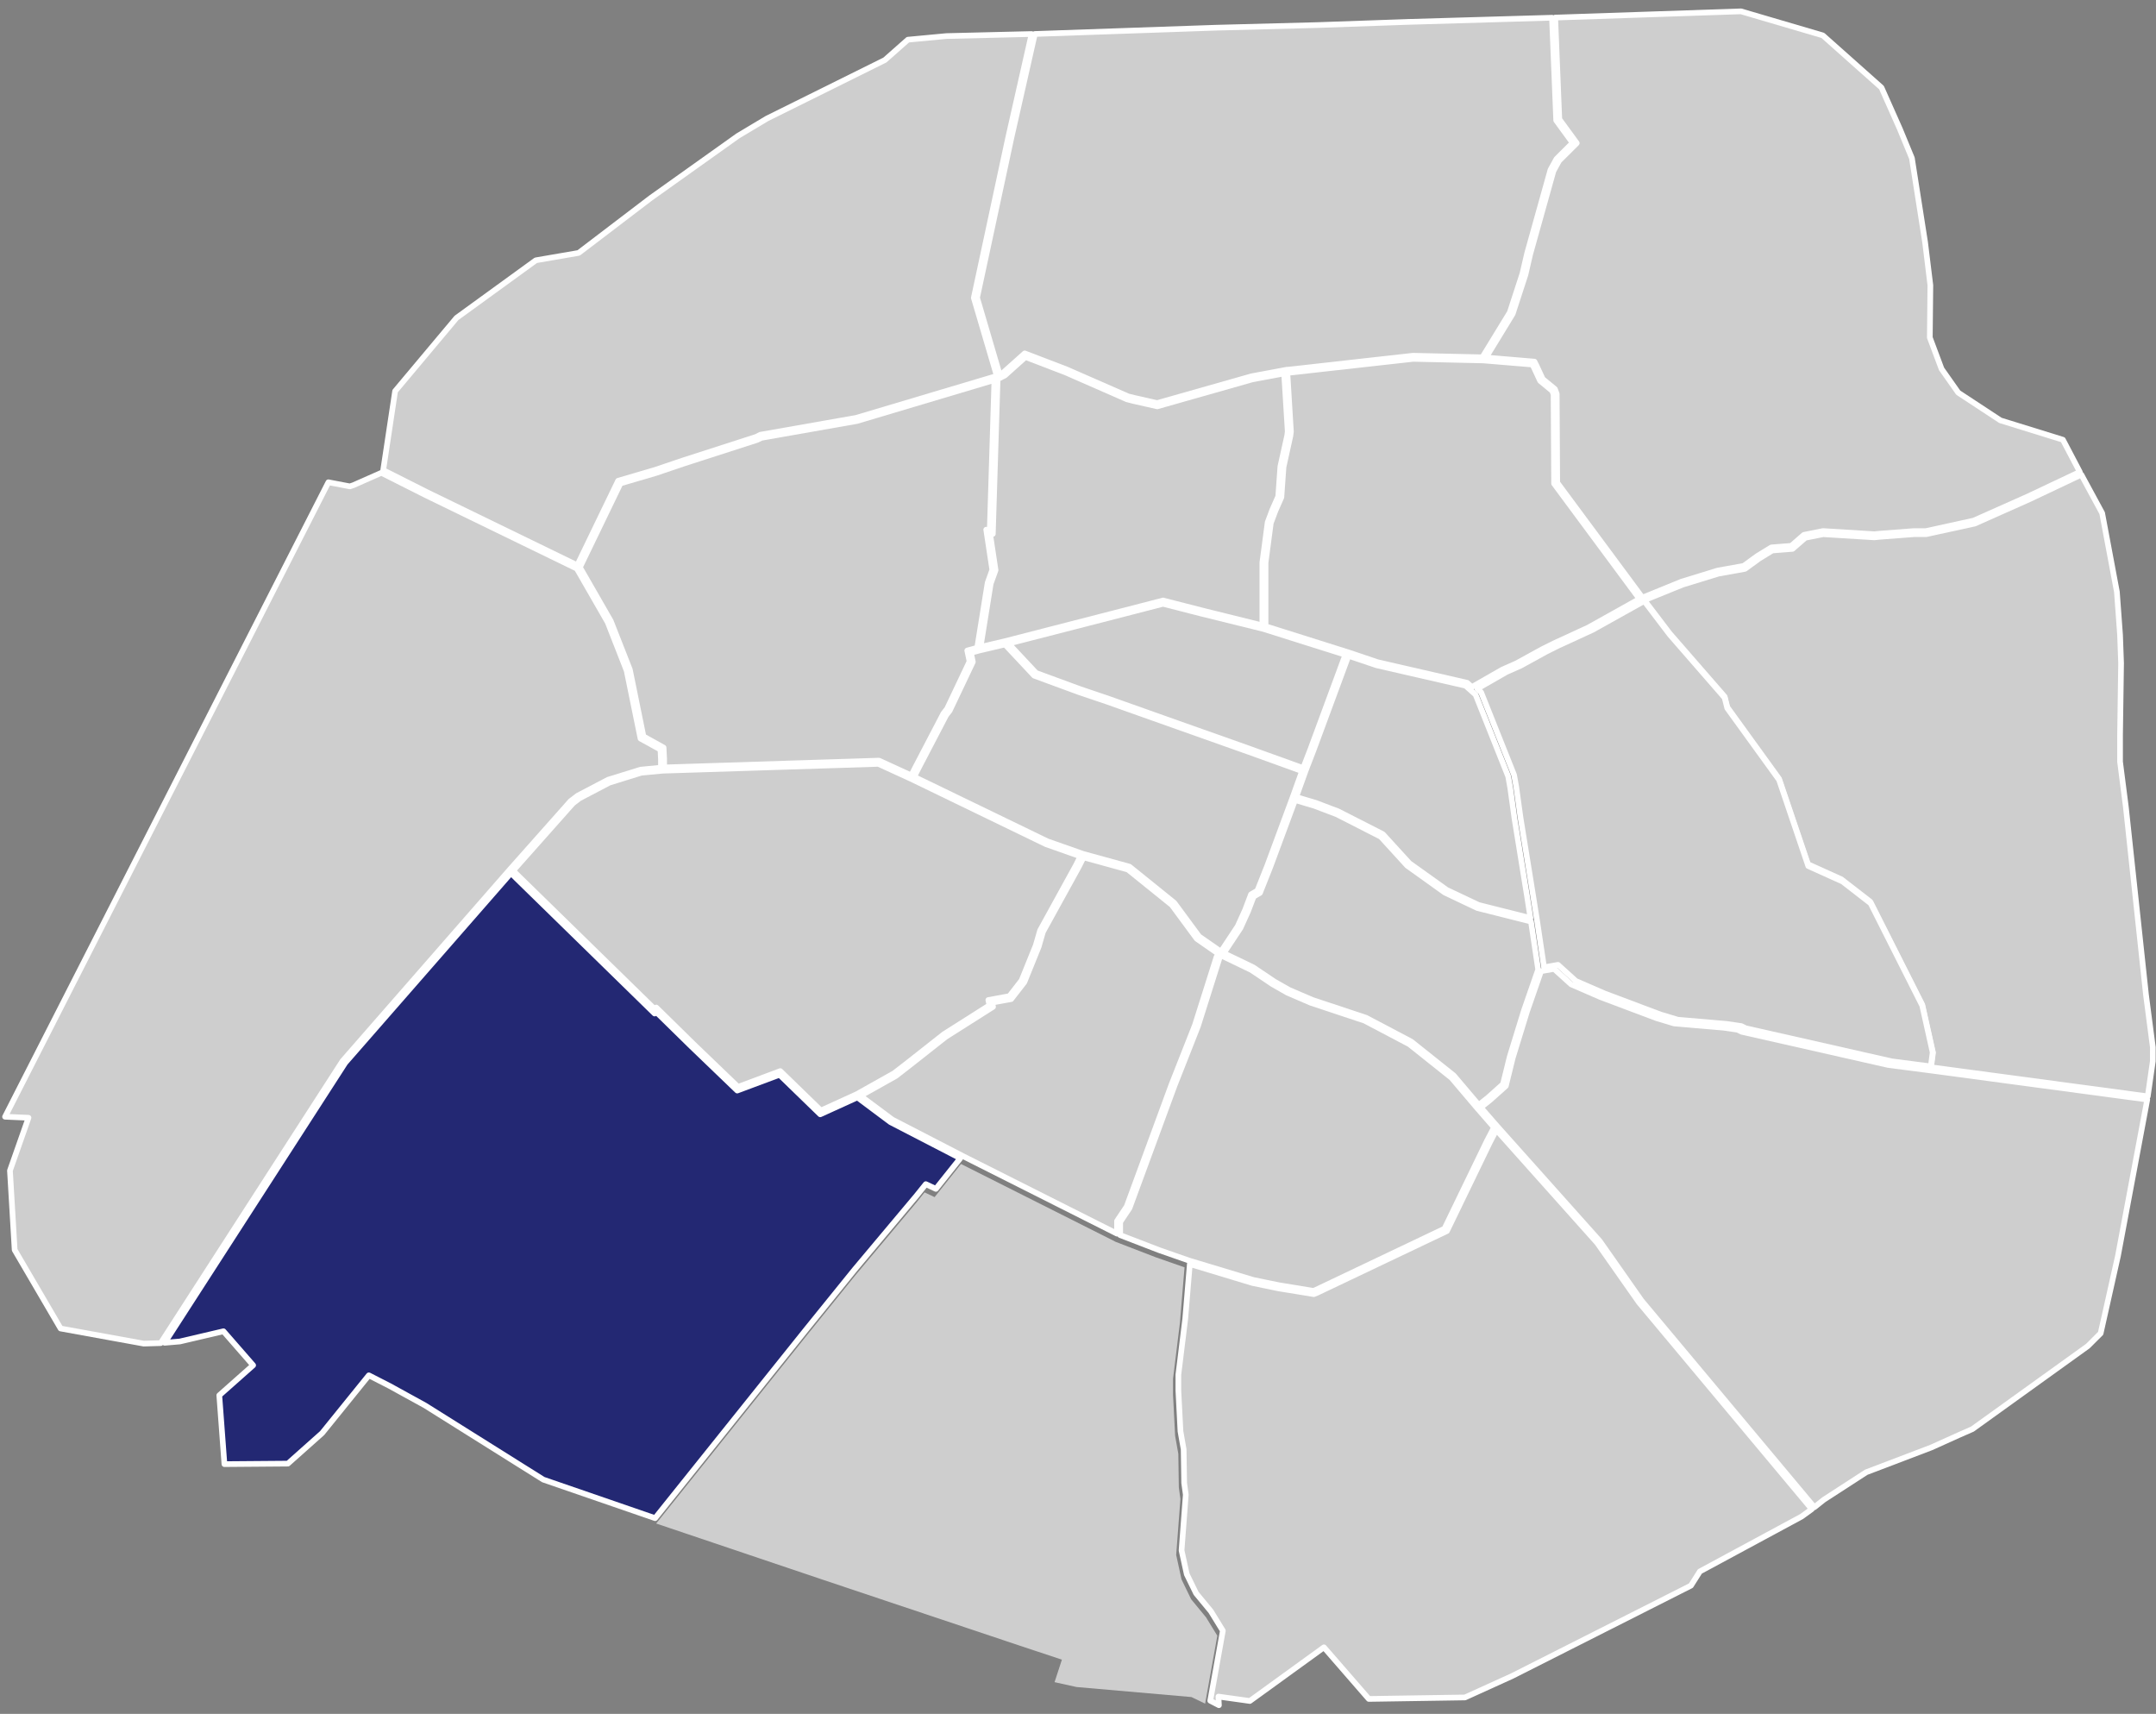 <svg width="190" height="151" viewBox="0 0 190 151" fill="none" xmlns="http://www.w3.org/2000/svg">
<rect x="0" y="0" width="190" height="151" fill="#808080" stroke="none"/>
<path d="M189.721 92.266L189.116 87.632L187.346 71.116L186.832 67.111V64.745L186.923 58.433L186.832 55.935L186.554 52.143L185.255 45.209L183.419 41.818L178.835 43.989L174.023 46.13L169.74 47.064H168.674L165.652 47.295L165.179 47.342H165.168L160.669 47.065L159.093 47.379L157.968 48.359L156.186 48.499L155.011 49.22L153.778 50.12L151.428 50.542L148.275 51.512L144.909 52.879L147.128 55.797L151.988 61.38L152.222 62.314L156.782 68.618L159.331 76.144L162.271 77.471L162.284 77.481L164.824 79.449L164.839 79.477L169.41 88.539V88.556L170.347 92.756L170.176 94.034L189.274 96.596L189.719 93.495L189.721 92.266Z" fill="#CECECE" stroke="white" stroke-width="0.5" stroke-linejoin="round"/>
<path d="M106.286 142.498L104.97 140.9L104.122 139.152L103.652 136.998L104.025 132.074L103.886 131.051L103.84 128.093L103.56 126.51L103.374 122.891V121.476L103.98 116.557L104.389 111.659L101.836 110.767L98.25 109.385V109.375L84.69 102.553L82.363 105.473L81.478 105.055L80.802 105.897L75.351 112.395L71.115 117.636L57.826 134.229L72.633 139.222L89.818 144.975L93.581 146.225L92.934 148.207L94.87 148.635L104.995 149.518L106.203 150.099L107.278 144.114L106.286 142.498Z" fill="#CECECE"/>
<path d="M129.101 149.554L133.266 147.662L149.014 139.702L149.805 138.451L149.837 138.434L158.77 133.614L159.667 132.964L144.437 114.748L140.759 109.508L131.865 99.551L131.306 100.625L127.514 108.459L127.469 108.481L116.059 113.909L115.782 114.02L112.623 113.503L110.369 113.034L104.855 111.367L104.45 116.206L103.845 121.121V122.504L104.031 126.106L104.311 127.698L104.357 130.659L104.498 131.685V131.7L104.127 136.597L104.585 138.695L105.408 140.382L106.713 141.963L107.765 143.674L106.656 149.842L107.418 150.238L107.375 149.478L110.143 149.865L116.674 145.137L120.627 149.685L129.101 149.554Z" fill="#CECECE" stroke="white" stroke-width="0.5" stroke-linejoin="round"/>
<path d="M75.326 111.839L80.776 105.342L81.589 104.33L82.474 104.747L84.628 102.046L78.481 98.87L75.557 96.686L72.285 98.176L68.695 94.691L64.969 96.083L60.901 92.171L57.828 89.158L57.689 89.297L45.485 77.37L45.033 76.919L30.422 93.639L14.512 118.306L15.849 118.192L19.693 117.291L22.308 120.289L19.325 122.933L19.777 128.997L25.368 128.952L28.389 126.263L32.505 121.173L34.329 122.106L37.453 123.824L47.878 130.361L57.732 133.758L71.083 117.086L75.326 111.839Z" fill="#232873" stroke="white" stroke-width="0.5" stroke-linejoin="round"/>
<path d="M137.054 1.549L137.416 10.507L138.953 12.611L137.393 14.165L136.898 15.066L134.853 22.381L134.432 24.195L133.309 27.644L133.301 27.657L130.951 31.502L135.228 31.862L135.403 32.21L135.95 33.392L137.026 34.277L137.187 34.707V34.732L137.233 42.527L144.737 52.657L148.188 51.249L151.371 50.271L153.668 49.86L154.862 48.991L156.102 48.231L157.859 48.093L158.97 47.125L160.654 46.789L165.174 47.068L165.626 47.023L168.667 46.791H169.723L173.932 45.869L178.716 43.741L183.286 41.58L181.797 38.744L176.292 37.038L176.275 37.028L172.574 34.596L171.102 32.504L170.068 29.743L170.115 25.133L169.65 21.338L168.489 13.935L167.424 11.352L165.808 7.717L160.638 3.119L153.425 1L137.054 1.549Z" fill="#CECECE" stroke="white" stroke-width="0.5" stroke-linejoin="round"/>
<path d="M1.292 110.126L5.341 117.048L12.668 118.379L14.163 118.335L30.195 93.475L30.202 93.468L44.919 76.625L50.284 70.583L50.917 70.099L53.595 68.697L56.464 67.81L58.247 67.637V66.885L58.205 66.039L56.447 65.071L55.225 59.081L53.56 54.831L50.839 50.099L37.511 43.622L33.611 41.656L31.144 42.747L30.83 42.852L28.941 42.491L0.446 98.39L2.513 98.48L0.877 103.131L1.292 110.126Z" fill="#CECECE" stroke="white" stroke-width="0.5" stroke-linejoin="round"/>
<path d="M47.222 22.934L40.23 28.008L34.82 34.461L33.77 41.421L37.638 43.371L50.876 49.804L54.475 42.358L57.701 41.412L60.164 40.579L66.629 38.495L67.011 38.304L75.452 36.818L87.734 33.157L87.843 33.114L85.819 26.242L85.827 26.208L88.854 12.104L90.911 2.997L83.407 3.178L80.011 3.497L77.983 5.288L77.966 5.297L67.586 10.444L65.034 11.97L57.35 17.441L50.993 22.284L47.222 22.934Z" fill="#CECECE" stroke="white" stroke-width="0.5" stroke-linejoin="round"/>
<path d="M89.123 12.163L86.104 26.231L88.093 32.997L88.392 32.847L90.305 31.136L94.018 32.559L99.415 34.923L99.963 35.059L101.975 35.515L110.291 33.155L113.427 32.57V32.581L124.514 31.343H124.523L130.637 31.481L133.055 27.527L134.166 24.115L134.584 22.314L136.639 14.962L137.168 14.003L138.588 12.588L137.142 10.607L136.773 1.562L124.105 1.929L116.141 2.208L107.198 2.44L91.197 2.993L89.123 12.163Z" fill="#CECECE" stroke="white" stroke-width="0.5" stroke-linejoin="round"/>
<path fill-rule="evenodd" clip-rule="evenodd" d="M98.94 54.116L102.493 53.197L105.904 54.069L111.344 55.412L118.562 57.688L115.493 65.993L114.844 67.675L110.082 65.959L103.795 63.732L97.647 61.55L95.183 60.717L91.302 59.29L88.878 56.702L98.94 54.116ZM133.048 93.105L132.453 95.522L131.14 96.698L130.314 97.355L128.12 94.768L128.111 94.757L124.375 91.779L124.365 91.771L120.395 89.677L120.385 89.671L115.629 88.092L113.593 87.216L112.3 86.48L110.442 85.23L107.807 83.96L107.948 83.82L109.316 81.757L109.982 80.292L110.477 78.992L111.035 78.668L111.939 76.393L114.128 70.485L115.86 71.002L117.805 71.74L121.687 73.721L124.009 76.265L127.327 78.64L130.19 79.998L134.922 81.191L135.555 85.423L134.307 89.015L133.048 93.105ZM117.926 71.487L121.861 73.493L124.197 76.052L127.48 78.399L130.297 79.733L134.876 80.885L134.582 79.005L133.465 72.093L133.091 69.399L132.91 68.398L130.04 61.203L129.16 60.414L121.311 58.613L118.832 57.775L115.759 66.092L115.06 67.902L114.226 70.221L115.957 70.739L117.926 71.487ZM110.25 78.799L109.724 80.183L109.077 81.612L107.74 83.632L107.553 83.817L105.666 82.505L103.491 79.555L103.48 79.54L99.554 76.374L99.531 76.356L95.456 75.236L92.302 74.126L80.558 68.442L80.913 67.735L83.376 63.014L83.694 62.606L85.733 58.316L85.564 57.516L86.27 57.321L88.567 56.78L91.142 59.529L95.089 60.98L97.555 61.813L103.702 63.994L109.989 66.221L114.747 67.936L113.91 70.264L111.676 76.292L110.81 78.474L110.25 78.799Z" fill="#CECECE"/>
<path d="M102.493 53.197L102.555 52.955C102.514 52.944 102.471 52.944 102.43 52.955L102.493 53.197ZM98.94 54.116L99.002 54.358L99.003 54.358L98.94 54.116ZM105.904 54.069L105.842 54.312L105.844 54.312L105.904 54.069ZM111.344 55.412L111.419 55.174C111.414 55.172 111.409 55.171 111.404 55.169L111.344 55.412ZM118.562 57.688L118.797 57.775C118.82 57.71 118.817 57.639 118.787 57.578C118.757 57.517 118.703 57.47 118.637 57.45L118.562 57.688ZM115.493 65.993L115.726 66.083L115.728 66.08L115.493 65.993ZM114.844 67.675L114.759 67.911C114.887 67.957 115.028 67.892 115.077 67.765L114.844 67.675ZM110.082 65.959L110.167 65.724L110.165 65.723L110.082 65.959ZM103.795 63.732L103.711 63.967L103.711 63.967L103.795 63.732ZM97.647 61.55L97.731 61.315L97.728 61.314L97.647 61.55ZM95.183 60.717L95.097 60.951L95.103 60.953L95.183 60.717ZM91.302 59.29L91.12 59.461C91.146 59.489 91.179 59.511 91.216 59.525L91.302 59.29ZM88.878 56.702L88.815 56.46C88.73 56.482 88.662 56.547 88.638 56.632C88.613 56.717 88.635 56.808 88.695 56.873L88.878 56.702ZM132.453 95.522L132.62 95.709C132.657 95.675 132.684 95.631 132.696 95.582L132.453 95.522ZM133.048 93.105L132.809 93.032C132.808 93.036 132.806 93.041 132.805 93.046L133.048 93.105ZM131.14 96.698L131.295 96.893C131.299 96.89 131.303 96.887 131.306 96.884L131.14 96.698ZM130.314 97.355L130.124 97.517C130.211 97.62 130.364 97.635 130.47 97.551L130.314 97.355ZM128.12 94.768L127.929 94.928L127.93 94.929L128.12 94.768ZM128.111 94.757L128.303 94.596C128.292 94.584 128.28 94.572 128.267 94.561L128.111 94.757ZM124.375 91.779L124.217 91.972L124.219 91.974L124.375 91.779ZM124.365 91.771L124.523 91.577C124.511 91.567 124.497 91.557 124.482 91.549L124.365 91.771ZM120.395 89.677L120.274 89.896L120.278 89.898L120.395 89.677ZM120.385 89.671L120.505 89.452C120.492 89.445 120.478 89.439 120.463 89.434L120.385 89.671ZM115.629 88.092L115.53 88.321C115.536 88.324 115.543 88.327 115.55 88.329L115.629 88.092ZM113.593 87.216L113.469 87.433C113.477 87.437 113.486 87.442 113.494 87.445L113.593 87.216ZM112.3 86.48L112.161 86.687C112.166 86.691 112.171 86.694 112.177 86.697L112.3 86.48ZM110.442 85.23L110.581 85.022C110.571 85.016 110.561 85.01 110.55 85.004L110.442 85.23ZM107.807 83.96L107.631 83.783C107.573 83.84 107.547 83.922 107.561 84.002C107.574 84.082 107.626 84.15 107.699 84.185L107.807 83.96ZM107.948 83.82L108.124 83.998C108.136 83.986 108.147 83.973 108.156 83.959L107.948 83.82ZM109.316 81.757L109.525 81.895C109.532 81.884 109.538 81.873 109.544 81.861L109.316 81.757ZM109.982 80.292L110.21 80.395C110.212 80.391 110.214 80.386 110.216 80.381L109.982 80.292ZM110.477 78.992L110.351 78.776C110.302 78.805 110.264 78.85 110.243 78.903L110.477 78.992ZM111.035 78.668L111.16 78.884C111.209 78.856 111.246 78.813 111.267 78.76L111.035 78.668ZM111.939 76.393L112.171 76.486L112.173 76.48L111.939 76.393ZM114.128 70.485L114.2 70.245C114.073 70.207 113.94 70.274 113.894 70.398L114.128 70.485ZM115.86 71.002L115.949 70.769C115.943 70.767 115.938 70.765 115.932 70.763L115.86 71.002ZM117.805 71.74L117.918 71.517C117.91 71.513 117.902 71.51 117.893 71.506L117.805 71.74ZM121.687 73.721L121.872 73.553C121.852 73.531 121.828 73.512 121.801 73.499L121.687 73.721ZM124.009 76.265L123.824 76.434C123.836 76.447 123.849 76.459 123.863 76.469L124.009 76.265ZM127.327 78.64L127.182 78.844C127.194 78.852 127.207 78.86 127.22 78.866L127.327 78.64ZM130.19 79.998L130.082 80.224C130.097 80.231 130.113 80.237 130.128 80.241L130.19 79.998ZM134.922 81.191L135.169 81.154C135.154 81.054 135.081 80.973 134.983 80.948L134.922 81.191ZM135.555 85.423L135.791 85.505C135.804 85.467 135.808 85.426 135.802 85.386L135.555 85.423ZM134.307 89.015L134.071 88.933L134.068 88.941L134.307 89.015ZM121.861 73.493L122.046 73.325C122.025 73.302 122.001 73.284 121.974 73.27L121.861 73.493ZM117.926 71.487L118.039 71.264C118.031 71.26 118.023 71.256 118.015 71.253L117.926 71.487ZM124.197 76.052L124.012 76.221C124.024 76.234 124.037 76.246 124.051 76.256L124.197 76.052ZM127.48 78.399L127.335 78.603C127.347 78.612 127.36 78.619 127.373 78.625L127.48 78.399ZM130.297 79.733L130.19 79.959C130.205 79.966 130.22 79.972 130.236 79.976L130.297 79.733ZM134.876 80.885L134.815 81.127C134.896 81.148 134.982 81.126 135.044 81.07C135.106 81.013 135.136 80.929 135.123 80.846L134.876 80.885ZM134.582 79.005L134.829 78.966L134.829 78.965L134.582 79.005ZM133.465 72.093L133.217 72.127L133.218 72.133L133.465 72.093ZM133.091 69.399L133.339 69.365L133.337 69.355L133.091 69.399ZM132.91 68.398L133.156 68.353C133.153 68.337 133.149 68.321 133.143 68.305L132.91 68.398ZM130.04 61.203L130.273 61.11C130.258 61.075 130.236 61.042 130.207 61.017L130.04 61.203ZM129.16 60.414L129.327 60.228C129.295 60.2 129.257 60.18 129.216 60.17L129.16 60.414ZM121.311 58.613L121.231 58.85C121.239 58.852 121.247 58.855 121.255 58.856L121.311 58.613ZM118.832 57.775L118.912 57.538C118.784 57.495 118.645 57.562 118.598 57.689L118.832 57.775ZM115.759 66.092L115.992 66.182L115.993 66.179L115.759 66.092ZM115.06 67.902L114.827 67.812L114.825 67.818L115.06 67.902ZM114.226 70.221L113.99 70.137C113.967 70.201 113.972 70.273 114.003 70.334C114.033 70.395 114.088 70.441 114.154 70.461L114.226 70.221ZM115.957 70.739L116.046 70.505C116.04 70.503 116.034 70.501 116.029 70.5L115.957 70.739ZM109.724 80.183L109.952 80.286C109.954 80.281 109.956 80.276 109.958 80.272L109.724 80.183ZM110.25 78.799L110.124 78.583C110.075 78.612 110.037 78.657 110.016 78.71L110.25 78.799ZM109.077 81.612L109.285 81.75C109.292 81.739 109.299 81.727 109.304 81.715L109.077 81.612ZM107.74 83.632L107.916 83.809C107.928 83.797 107.939 83.784 107.948 83.77L107.74 83.632ZM107.553 83.817L107.411 84.022C107.51 84.091 107.644 84.08 107.73 83.994L107.553 83.817ZM105.666 82.505L105.465 82.653C105.481 82.676 105.501 82.695 105.523 82.71L105.666 82.505ZM103.491 79.555L103.692 79.406L103.691 79.405L103.491 79.555ZM103.48 79.54L103.68 79.39C103.667 79.374 103.653 79.359 103.637 79.346L103.48 79.54ZM99.554 76.374L99.711 76.179L99.71 76.178L99.554 76.374ZM99.531 76.356L99.687 76.16C99.661 76.139 99.63 76.124 99.597 76.115L99.531 76.356ZM95.456 75.236L95.373 75.472C95.379 75.473 95.384 75.475 95.39 75.477L95.456 75.236ZM92.302 74.126L92.193 74.351C92.201 74.355 92.21 74.359 92.219 74.362L92.302 74.126ZM80.558 68.442L80.335 68.329C80.305 68.389 80.3 68.459 80.321 68.522C80.343 68.585 80.389 68.638 80.449 68.667L80.558 68.442ZM80.913 67.735L80.692 67.619L80.69 67.623L80.913 67.735ZM83.376 63.014L83.179 62.86C83.169 62.872 83.161 62.885 83.154 62.898L83.376 63.014ZM83.694 62.606L83.891 62.76C83.902 62.745 83.912 62.73 83.92 62.713L83.694 62.606ZM85.733 58.316L85.958 58.423C85.982 58.373 85.989 58.318 85.977 58.264L85.733 58.316ZM85.564 57.516L85.497 57.275C85.37 57.31 85.292 57.438 85.319 57.568L85.564 57.516ZM86.27 57.321L86.213 57.077L86.204 57.08L86.27 57.321ZM88.567 56.78L88.749 56.609C88.688 56.544 88.597 56.516 88.509 56.537L88.567 56.78ZM91.142 59.529L90.96 59.7C90.986 59.728 91.019 59.75 91.056 59.763L91.142 59.529ZM95.089 60.98L95.003 61.214L95.009 61.216L95.089 60.98ZM97.555 61.813L97.639 61.578L97.635 61.577L97.555 61.813ZM103.702 63.994L103.619 64.229L103.619 64.23L103.702 63.994ZM109.989 66.221L110.074 65.986L110.072 65.985L109.989 66.221ZM114.747 67.936L114.983 68.021C115.029 67.891 114.962 67.748 114.832 67.701L114.747 67.936ZM113.91 70.264L114.145 70.35L114.146 70.348L113.91 70.264ZM111.676 76.292L111.909 76.384L111.911 76.379L111.676 76.292ZM110.81 78.474L110.935 78.69C110.984 78.662 111.021 78.618 111.042 78.567L110.81 78.474ZM102.43 52.955L98.877 53.874L99.003 54.358L102.555 53.439L102.43 52.955ZM105.966 53.827L102.555 52.955L102.431 53.439L105.842 54.312L105.966 53.827ZM111.404 55.169L105.963 53.827L105.844 54.312L111.284 55.655L111.404 55.169ZM118.637 57.45L111.419 55.174L111.269 55.651L118.487 57.926L118.637 57.45ZM115.728 66.08L118.797 57.775L118.328 57.601L115.259 65.906L115.728 66.08ZM115.077 67.765L115.726 66.083L115.26 65.903L114.611 67.585L115.077 67.765ZM109.997 66.194L114.759 67.911L114.929 67.44L110.167 65.724L109.997 66.194ZM103.711 63.967L109.998 66.195L110.165 65.723L103.878 63.496L103.711 63.967ZM97.564 61.786L103.711 63.967L103.878 63.496L97.731 61.315L97.564 61.786ZM95.103 60.953L97.567 61.787L97.728 61.314L95.263 60.48L95.103 60.953ZM91.216 59.525L95.097 60.951L95.269 60.482L91.388 59.055L91.216 59.525ZM88.695 56.873L91.12 59.461L91.485 59.119L89.06 56.531L88.695 56.873ZM98.878 53.874L88.815 56.46L88.94 56.944L99.002 54.358L98.878 53.874ZM132.696 95.582L133.291 93.165L132.805 93.046L132.21 95.463L132.696 95.582ZM131.306 96.884L132.62 95.709L132.286 95.336L130.973 96.511L131.306 96.884ZM130.47 97.551L131.295 96.893L130.984 96.502L130.158 97.16L130.47 97.551ZM127.93 94.929L130.124 97.517L130.505 97.194L128.311 94.606L127.93 94.929ZM127.92 94.918L127.929 94.928L128.312 94.607L128.303 94.596L127.92 94.918ZM124.219 91.974L127.955 94.953L128.267 94.561L124.531 91.583L124.219 91.974ZM124.207 91.964L124.217 91.972L124.533 91.585L124.523 91.577L124.207 91.964ZM120.278 89.898L124.248 91.992L124.482 91.549L120.511 89.456L120.278 89.898ZM120.265 89.891L120.274 89.896L120.515 89.458L120.505 89.452L120.265 89.891ZM115.55 88.329L120.306 89.909L120.463 89.434L115.708 87.855L115.55 88.329ZM113.494 87.445L115.53 88.321L115.728 87.862L113.692 86.986L113.494 87.445ZM112.177 86.697L113.469 87.433L113.717 86.998L112.424 86.263L112.177 86.697ZM110.302 85.437L112.161 86.687L112.44 86.272L110.581 85.022L110.302 85.437ZM107.699 84.185L110.333 85.455L110.55 85.004L107.916 83.735L107.699 84.185ZM107.771 83.643L107.631 83.783L107.984 84.137L108.124 83.998L107.771 83.643ZM109.108 81.619L107.739 83.682L108.156 83.959L109.525 81.895L109.108 81.619ZM109.755 80.188L109.089 81.654L109.544 81.861L110.21 80.395L109.755 80.188ZM110.243 78.903L109.749 80.203L110.216 80.381L110.711 79.081L110.243 78.903ZM110.909 78.452L110.351 78.776L110.603 79.209L111.16 78.884L110.909 78.452ZM111.706 76.301L110.802 78.576L111.267 78.76L112.171 76.486L111.706 76.301ZM113.894 70.398L111.704 76.306L112.173 76.48L114.363 70.572L113.894 70.398ZM115.932 70.763L114.2 70.245L114.057 70.724L115.789 71.242L115.932 70.763ZM117.893 71.506L115.949 70.769L115.771 71.236L117.716 71.974L117.893 71.506ZM121.801 73.499L117.918 71.517L117.691 71.963L121.574 73.944L121.801 73.499ZM124.194 76.097L121.872 73.553L121.503 73.89L123.824 76.434L124.194 76.097ZM127.473 78.437L124.154 76.062L123.863 76.469L127.182 78.844L127.473 78.437ZM130.297 79.772L127.435 78.414L127.22 78.866L130.082 80.224L130.297 79.772ZM134.983 80.948L130.251 79.756L130.128 80.241L134.861 81.433L134.983 80.948ZM135.802 85.386L135.169 81.154L134.675 81.228L135.307 85.46L135.802 85.386ZM134.543 89.097L135.791 85.505L135.319 85.341L134.071 88.933L134.543 89.097ZM133.287 93.179L134.546 89.088L134.068 88.941L132.809 93.032L133.287 93.179ZM121.974 73.27L118.039 71.264L117.812 71.709L121.747 73.716L121.974 73.27ZM124.382 75.884L122.046 73.325L121.676 73.662L124.012 76.221L124.382 75.884ZM127.626 78.196L124.342 75.849L124.051 76.256L127.335 78.603L127.626 78.196ZM130.404 79.507L127.587 78.174L127.373 78.625L130.19 79.959L130.404 79.507ZM134.937 80.643L130.358 79.491L130.236 79.976L134.815 81.127L134.937 80.643ZM134.335 79.043L134.629 80.924L135.123 80.846L134.829 78.966L134.335 79.043ZM133.218 72.133L134.335 79.044L134.829 78.965L133.711 72.053L133.218 72.133ZM132.844 69.433L133.217 72.127L133.712 72.058L133.339 69.365L132.844 69.433ZM132.664 68.442L132.845 69.444L133.337 69.355L133.156 68.353L132.664 68.442ZM129.808 61.296L132.678 68.49L133.143 68.305L130.273 61.11L129.808 61.296ZM128.993 60.6L129.873 61.389L130.207 61.017L129.327 60.228L128.993 60.6ZM121.255 58.856L129.104 60.658L129.216 60.17L121.367 58.369L121.255 58.856ZM118.752 58.012L121.231 58.85L121.391 58.376L118.912 57.538L118.752 58.012ZM115.993 66.179L119.067 57.862L118.598 57.689L115.524 66.005L115.993 66.179ZM115.293 67.992L115.992 66.182L115.526 66.002L114.827 67.812L115.293 67.992ZM114.461 70.306L115.295 67.987L114.825 67.818L113.99 70.137L114.461 70.306ZM116.029 70.5L114.297 69.982L114.154 70.461L115.885 70.979L116.029 70.5ZM118.015 71.253L116.046 70.505L115.868 70.973L117.837 71.72L118.015 71.253ZM109.958 80.272L110.484 78.888L110.016 78.71L109.49 80.094L109.958 80.272ZM109.304 81.715L109.952 80.286L109.496 80.079L108.849 81.509L109.304 81.715ZM107.948 83.77L109.285 81.75L108.868 81.474L107.531 83.494L107.948 83.77ZM107.73 83.994L107.916 83.809L107.563 83.455L107.377 83.64L107.73 83.994ZM105.523 82.71L107.411 84.022L107.696 83.612L105.808 82.3L105.523 82.71ZM103.29 79.703L105.465 82.653L105.867 82.357L103.692 79.406L103.29 79.703ZM103.28 79.691L103.291 79.705L103.691 79.405L103.68 79.39L103.28 79.691ZM99.397 76.569L103.323 79.735L103.637 79.346L99.711 76.179L99.397 76.569ZM99.375 76.552L99.398 76.57L99.71 76.178L99.687 76.16L99.375 76.552ZM95.39 75.477L99.465 76.597L99.597 76.115L95.522 74.995L95.39 75.477ZM92.219 74.362L95.373 75.472L95.539 75L92.385 73.89L92.219 74.362ZM80.449 68.667L92.193 74.351L92.411 73.901L80.667 68.217L80.449 68.667ZM80.69 67.623L80.335 68.329L80.781 68.554L81.137 67.847L80.69 67.623ZM83.154 62.898L80.692 67.619L81.135 67.85L83.597 63.13L83.154 62.898ZM83.497 62.452L83.179 62.86L83.573 63.168L83.891 62.76L83.497 62.452ZM85.507 58.208L83.468 62.499L83.92 62.713L85.958 58.423L85.507 58.208ZM85.319 57.568L85.488 58.367L85.977 58.264L85.808 57.464L85.319 57.568ZM86.204 57.08L85.497 57.275L85.63 57.757L86.337 57.562L86.204 57.08ZM88.509 56.537L86.213 57.077L86.328 57.564L88.624 57.023L88.509 56.537ZM91.325 59.358L88.749 56.609L88.384 56.951L90.96 59.7L91.325 59.358ZM95.175 60.745L91.228 59.294L91.056 59.763L95.003 61.214L95.175 60.745ZM97.635 61.577L95.169 60.743L95.009 61.216L97.475 62.05L97.635 61.577ZM103.786 63.758L97.639 61.578L97.472 62.049L103.619 64.229L103.786 63.758ZM110.072 65.985L103.786 63.758L103.619 64.23L109.905 66.457L110.072 65.985ZM114.832 67.701L110.074 65.986L109.904 66.456L114.663 68.172L114.832 67.701ZM114.146 70.348L114.983 68.021L114.512 67.852L113.675 70.179L114.146 70.348ZM111.911 76.379L114.145 70.35L113.676 70.177L111.442 76.205L111.911 76.379ZM111.042 78.567L111.909 76.384L111.444 76.2L110.577 78.382L111.042 78.567ZM110.376 79.015L110.935 78.69L110.684 78.258L110.124 78.583L110.376 79.015Z" fill="white"/>
<path d="M113.764 38.025L113.713 38.421L113.11 41.148L112.923 43.806L112.401 44.989L111.99 46.08L111.528 49.582V55.178L118.928 57.51L121.395 58.343L129.294 60.159L129.711 60.533L132.385 59.002L133.637 58.447L135.914 57.197L136.943 56.684L139.969 55.292L144.482 52.77L144.469 52.753L136.958 42.608L136.911 34.746L136.793 34.433L135.727 33.555L135.154 32.32L135.051 32.116L130.712 31.756L124.579 31.618H124.531L120.818 32.032L113.449 32.854L113.764 38.025Z" fill="#CECECE" stroke="white" stroke-width="0.5" stroke-linejoin="round"/>
<path d="M58.479 65.866L58.529 66.871V67.616L77.466 67.016L80.307 68.319L80.668 67.605L83.144 62.86L83.468 62.444L85.444 58.278L85.241 57.315L86.119 57.072L87.038 51.348L87.449 50.208L86.913 46.666L87.225 46.718L87.634 33.479L75.52 37.091L67.103 38.574L66.729 38.754L60.255 40.841L57.789 41.676L54.676 42.589L51.103 49.983L53.823 54.717L55.505 58.996L56.705 64.883L58.479 65.866Z" fill="#CECECE" stroke="white" stroke-width="0.5" stroke-linejoin="round"/>
<path d="M80.054 93.584L83.185 91.117L87.201 88.571L87.098 88.108L88.957 87.767L90.03 86.386L91.278 83.303L91.66 81.982L94.824 76.229L95.216 75.446L92.185 74.379L80.311 68.63L77.409 67.3L58.395 67.902L56.509 68.082L53.694 68.956L51.062 70.336L50.476 70.787L45.216 76.71L45.682 77.174L57.691 88.907L57.831 88.767L61.096 91.973L65.037 95.761L68.763 94.369L72.344 97.844L75.507 96.403L78.8 94.555L80.054 93.584Z" fill="#CECECE" stroke="white" stroke-width="0.5" stroke-linejoin="round"/>
<path d="M103.247 95.549L105.297 90.35L105.341 90.217L107.209 84.311L107.382 84.04L105.468 82.709L105.454 82.69L103.275 79.736L99.4 76.611L95.487 75.535L95.073 76.361L91.909 82.105L91.536 83.403L90.271 86.529L89.108 88.025L87.428 88.333L87.511 88.705L83.337 91.352L80.222 93.806L78.947 94.797L75.826 96.548L78.629 98.64L84.905 101.882L98.44 108.692V107.577L99.293 106.303L103.247 95.549Z" fill="#CECECE" stroke="white" stroke-width="0.5" stroke-linejoin="round"/>
<path d="M93.915 32.813L90.368 31.454L88.555 33.079L88.177 33.268V33.278L88.067 33.322L87.92 33.395V33.382H87.915L87.494 47.044L87.246 47.002L87.735 50.234L87.308 51.415L86.412 56.999L88.581 56.49L98.872 53.843L99.059 53.796L102.495 52.907L105.976 53.797L111.248 55.104V49.557L111.716 46.015L112.141 44.887L112.647 43.742L112.835 41.102L113.438 38.371L113.483 38.019L113.167 32.9L110.349 33.427L101.984 35.801L99.9 35.329L99.316 35.181L93.915 32.813Z" fill="#CECECE" stroke="white" stroke-width="0.5" stroke-linejoin="round"/>
<path d="M112.673 113.23L115.747 113.734L115.944 113.655L127.301 108.252L131.052 100.501L131.662 99.331L130.188 97.639L127.913 94.957L124.207 92.004L120.27 89.929L115.519 88.351L113.456 87.463L112.144 86.715L110.29 85.468L107.618 84.18L107.46 84.432L105.602 90.307L105.555 90.448L103.504 95.652L99.541 106.428L98.718 107.659V108.821L102.121 110.132L104.772 111.059L110.441 112.77L112.673 113.23Z" fill="#CECECE" stroke="white" stroke-width="0.5" stroke-linejoin="round"/>
<path d="M183.995 118.595L185.122 117.472L186.65 110.644L189.23 96.874L179.324 95.546L169.984 94.293L166.403 93.83L153.487 90.903L153.119 90.723L151.884 90.543L147.545 90.171H147.531L145.994 89.708L141.048 87.849L138.459 86.723L136.956 85.362L135.801 85.568L134.57 89.11L133.315 93.188L132.701 95.68L131.318 96.915L130.494 97.572L131.936 99.225L140.976 109.344L140.981 109.35L144.656 114.588L159.889 132.799L160.724 132.134L164.462 129.713L164.476 129.708L170.204 127.527L172.665 126.417L173.817 125.912L183.995 118.595Z" fill="#CECECE" stroke="white" stroke-width="0.5" stroke-linejoin="round"/>
<path d="M147.159 55.923L144.899 52.952L140.338 55.496L137.31 56.888L136.29 57.397L134.002 58.652L132.751 59.206L130.176 60.684L130.523 60.995L130.535 61.025L133.428 68.276L133.617 69.31L133.99 72.006L135.107 78.916L135.469 81.213L136.069 85.225L137.3 85.007L138.87 86.43L141.41 87.534L146.34 89.387L147.855 89.844L152.171 90.214L153.459 90.404L153.836 90.592L166.714 93.51L170.155 93.956L170.32 92.725L169.398 88.591L164.855 79.585L162.378 77.666L159.357 76.303L159.338 76.245L156.783 68.703L152.216 62.389L151.985 61.467L147.159 55.923Z" fill="#CECECE" stroke="white" stroke-width="0.5" stroke-linejoin="round"/>
</svg>
